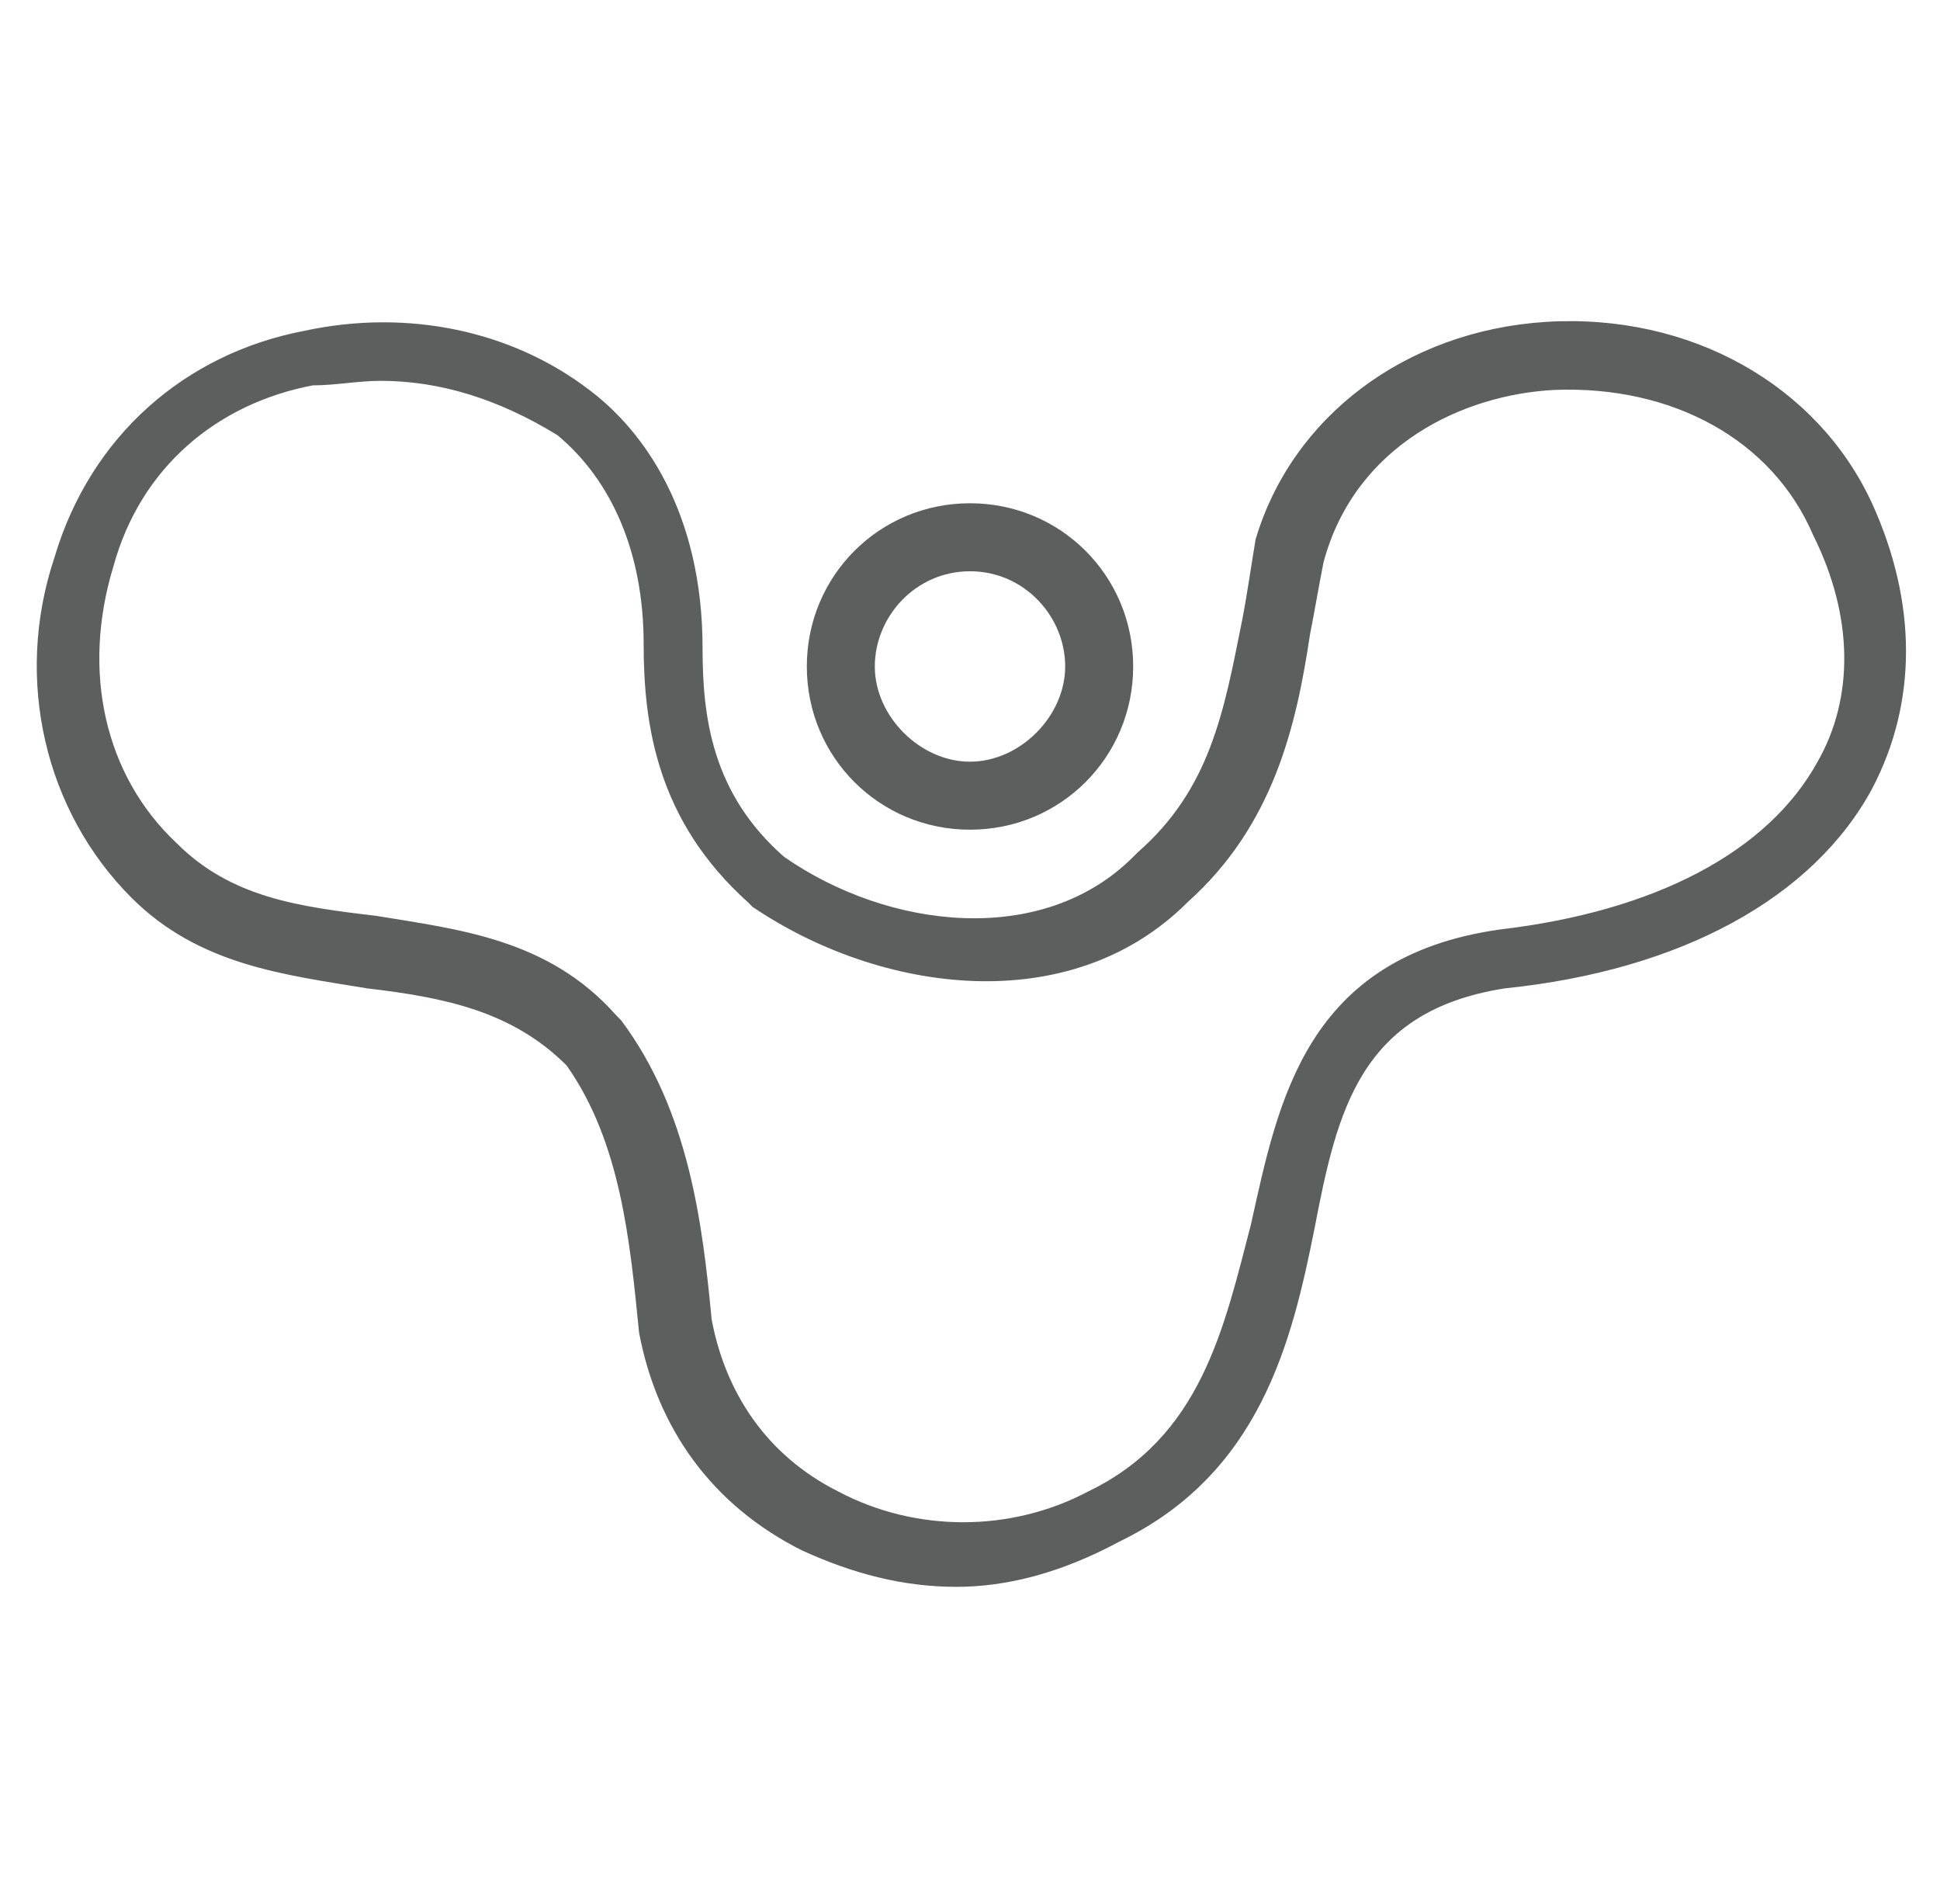 <?xml version="1.0" encoding="utf-8"?>
<!-- Generator: Adobe Illustrator 19.1.0, SVG Export Plug-In . SVG Version: 6.00 Build 0)  -->
<svg version="1.1" id="Layer_1" xmlns="http://www.w3.org/2000/svg" xmlns:xlink="http://www.w3.org/1999/xlink" x="0px" y="0px"
	 viewBox="-268.3 376 42.8 42" style="enable-background:new -268.3 376 42.8 42;" xml:space="preserve">
<style type="text/css">
	.st0{clip-path:url(#SVGID_4_);fill:#5D5F5E;}
	.st1{fill:#5D5F5E;}
</style>
<g>
	<defs>
		<rect id="SVGID_1_" x="-267.5" y="383" width="41.1" height="28"/>
	</defs>
	<clipPath id="SVGID_2_">
		<use xlink:href="#SVGID_1_"  style="overflow:visible;"/>
	</clipPath>
</g>
<g>
	<g>
		<defs>
			<rect id="SVGID_3_" x="-267.5" y="383" width="41.1" height="28"/>
		</defs>
		<clipPath id="SVGID_4_">
			<use xlink:href="#SVGID_3_"  style="overflow:visible;"/>
		</clipPath>
		<path class="st0" d="M-246.9,394.3c-2,0-3.6-1.6-3.6-3.6s1.6-3.6,3.6-3.6s3.6,1.6,3.6,3.6S-244.9,394.3-246.9,394.3 M-246.9,388.6
			c-1.2,0-2.1,1-2.1,2.1s1,2.1,2.1,2.1s2.1-1,2.1-2.1S-245.7,388.6-246.9,388.6"/>
	</g>
</g>
<path class="st1" d="M-247.2,411c-1.2,0-2.3-0.3-3.4-0.8c-2-1-3.2-2.7-3.6-4.8c-0.2-2-0.4-4.2-1.6-5.9c-1.2-1.2-2.7-1.5-4.4-1.7
	c-1.8-0.3-3.7-0.5-5.2-2c-1.9-1.9-2.6-4.8-1.7-7.5c0.8-2.7,2.9-4.5,5.5-5c2.3-0.5,4.6,0,6.3,1.3c1.2,0.9,2.5,2.7,2.5,5.7
	c0,1.5,0.2,3.2,1.8,4.6c2.3,1.6,5.7,2,7.7,0l0.1-0.1c1.6-1.4,1.9-3.1,2.3-5.1c0.1-0.5,0.2-1.2,0.3-1.8c0.8-2.7,3.3-4.6,6.4-4.8
	c3.2-0.2,6,1.4,7.2,4c1,2.2,1,4.4,0,6.3c-1.3,2.4-4.2,4-8.1,4.4c-3.2,0.5-3.7,2.7-4.2,5.3c-0.5,2.5-1.2,5.4-4.3,6.9
	C-244.9,410.7-246.1,411-247.2,411 M-259.9,384.4c-0.5,0-1,0.1-1.5,0.1c-2.1,0.4-3.8,1.8-4.4,4c-0.7,2.3-0.2,4.6,1.4,6.1
	c1.2,1.2,2.7,1.4,4.4,1.6c1.8,0.3,3.8,0.5,5.3,2.2l0.1,0.1c1.5,2,1.8,4.5,2,6.6c0.3,1.6,1.2,3,2.8,3.8c1.7,0.9,3.8,0.9,5.5,0
	c2.5-1.2,3-3.6,3.6-5.9c0.6-2.7,1.2-5.9,5.5-6.5c3.4-0.4,5.9-1.7,7-3.7c0.8-1.4,0.8-3.2-0.1-5l0,0c-0.9-2.1-3.1-3.3-5.7-3.2
	c-2,0.1-4.4,1.2-5.1,3.8c-0.1,0.5-0.2,1.1-0.3,1.6c-0.3,2-0.8,4.2-2.7,5.9c-2.6,2.6-6.8,2-9.6,0.1l-0.1-0.1c-2-1.8-2.3-3.9-2.3-5.7
	c0-2-0.7-3.6-1.9-4.6C-257.3,384.8-258.6,384.4-259.9,384.4"/>
</svg>
